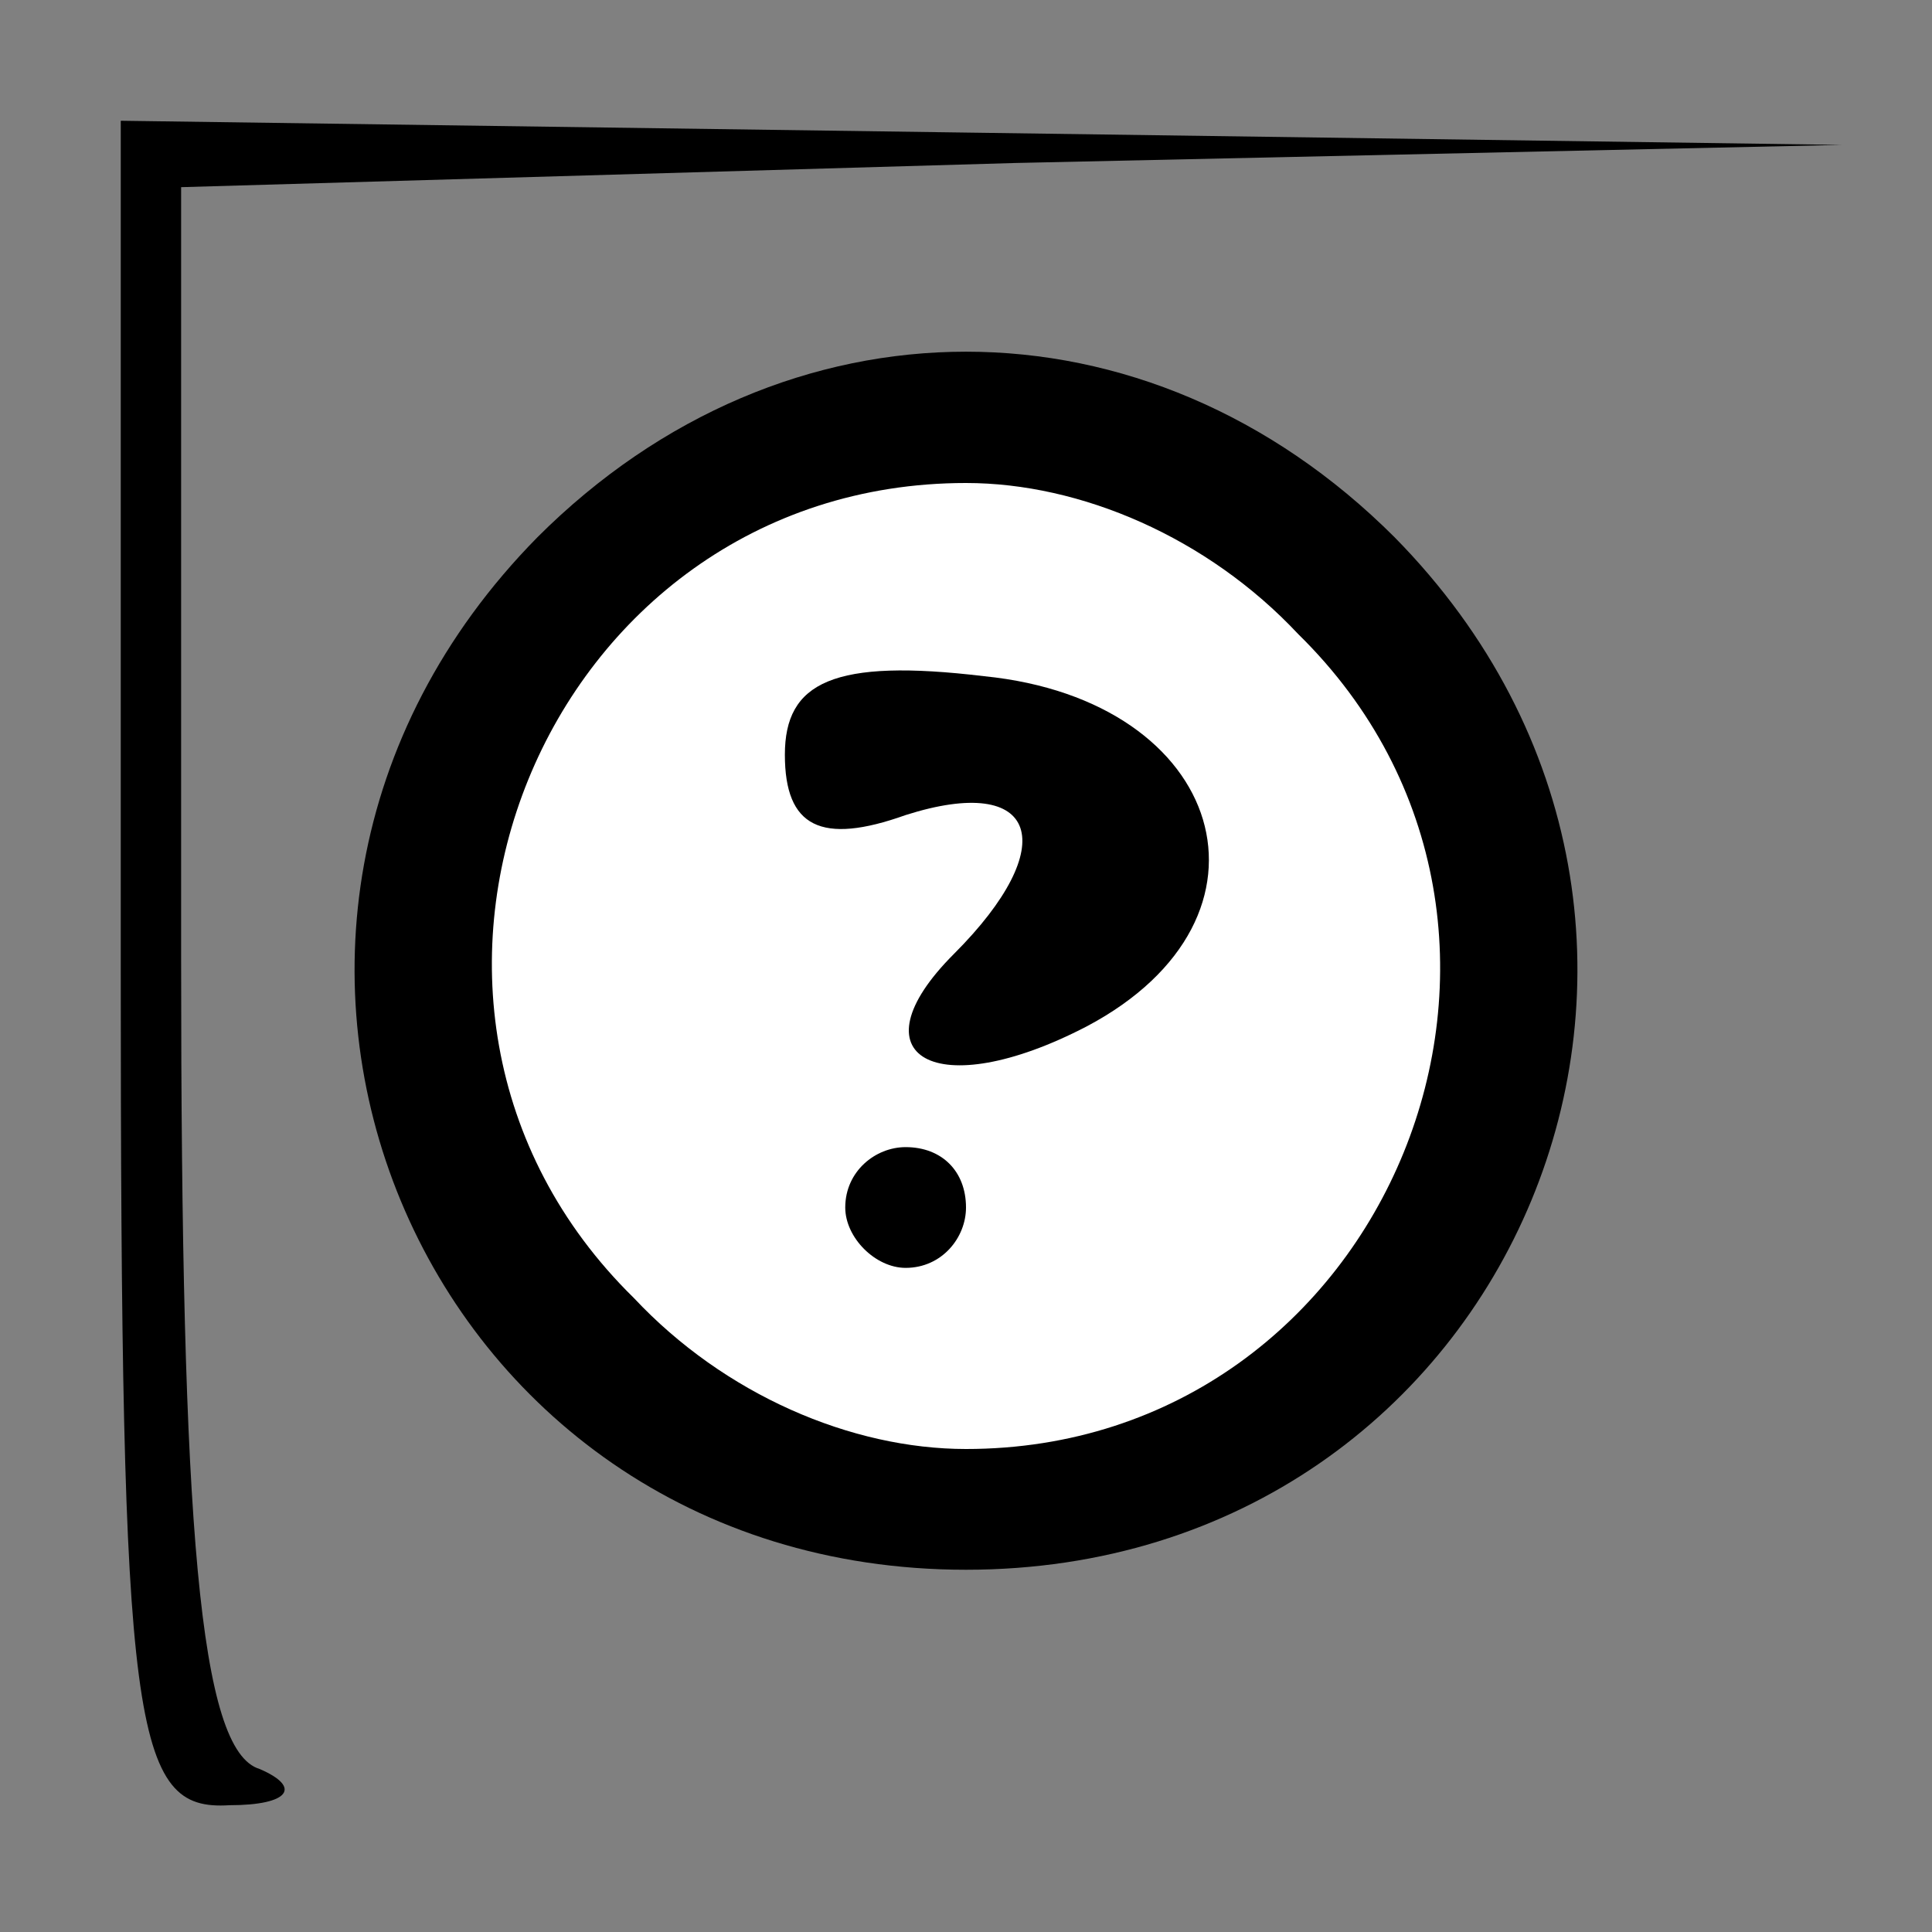 <?xml version="1.0" standalone="no"?>
<!DOCTYPE svg PUBLIC "-//W3C//DTD SVG 20010904//EN"
 "http://www.w3.org/TR/2001/REC-SVG-20010904/DTD/svg10.dtd">
<svg version="1.0" xmlns="http://www.w3.org/2000/svg"
 width="32pt" height="32pt" viewBox="0 0 32 32"
 preserveAspectRatio="xMidYMid meet">
<rect x="0" y="0" width="32" height="32" fill="#808080" stroke="none"/>
<g transform="translate(0,32) scale(0.1,-0.1)"
fill="#000000" stroke="none">
<path fill="#000000" stroke="none" d="M20 160 c0 -127 2 -140 18 -139 10 0
12 3 5 6 -10 3 -13 40 -13 134 l0 128 138 4 137 3 -142 2 -143 2 0 -140z"/>
<path fill="#000000" stroke="none" d="M89 231 c-64 -65 -20 -171 71 -171 91
0 135 106 71 171 -41 41 -101 41 -142 0z"/>
<path fill="#ffffff" stroke="none" d="M215 215 c50 -49 15 -135 -55 -135 -19
0 -40 9 -55 25 -50 49 -15 135 55 135 19 0 40 -9 55 -25z"/>
<path fill="#000000" stroke="none" d="M130 195 c0 -12 6 -15 20 -10 22 7 26
-5 8 -23 -17 -17 -3 -25 22 -12 34 18 23 54 -17 58 -25 3 -33 -1 -33 -13z"/>
<path fill="#000000" stroke="none" d="M140 120 c0 -5 5 -10 10 -10 6 0 10 5
10 10 0 6 -4 10 -10 10 -5 0 -10 -4 -10 -10z"/>
</g>
</svg>
